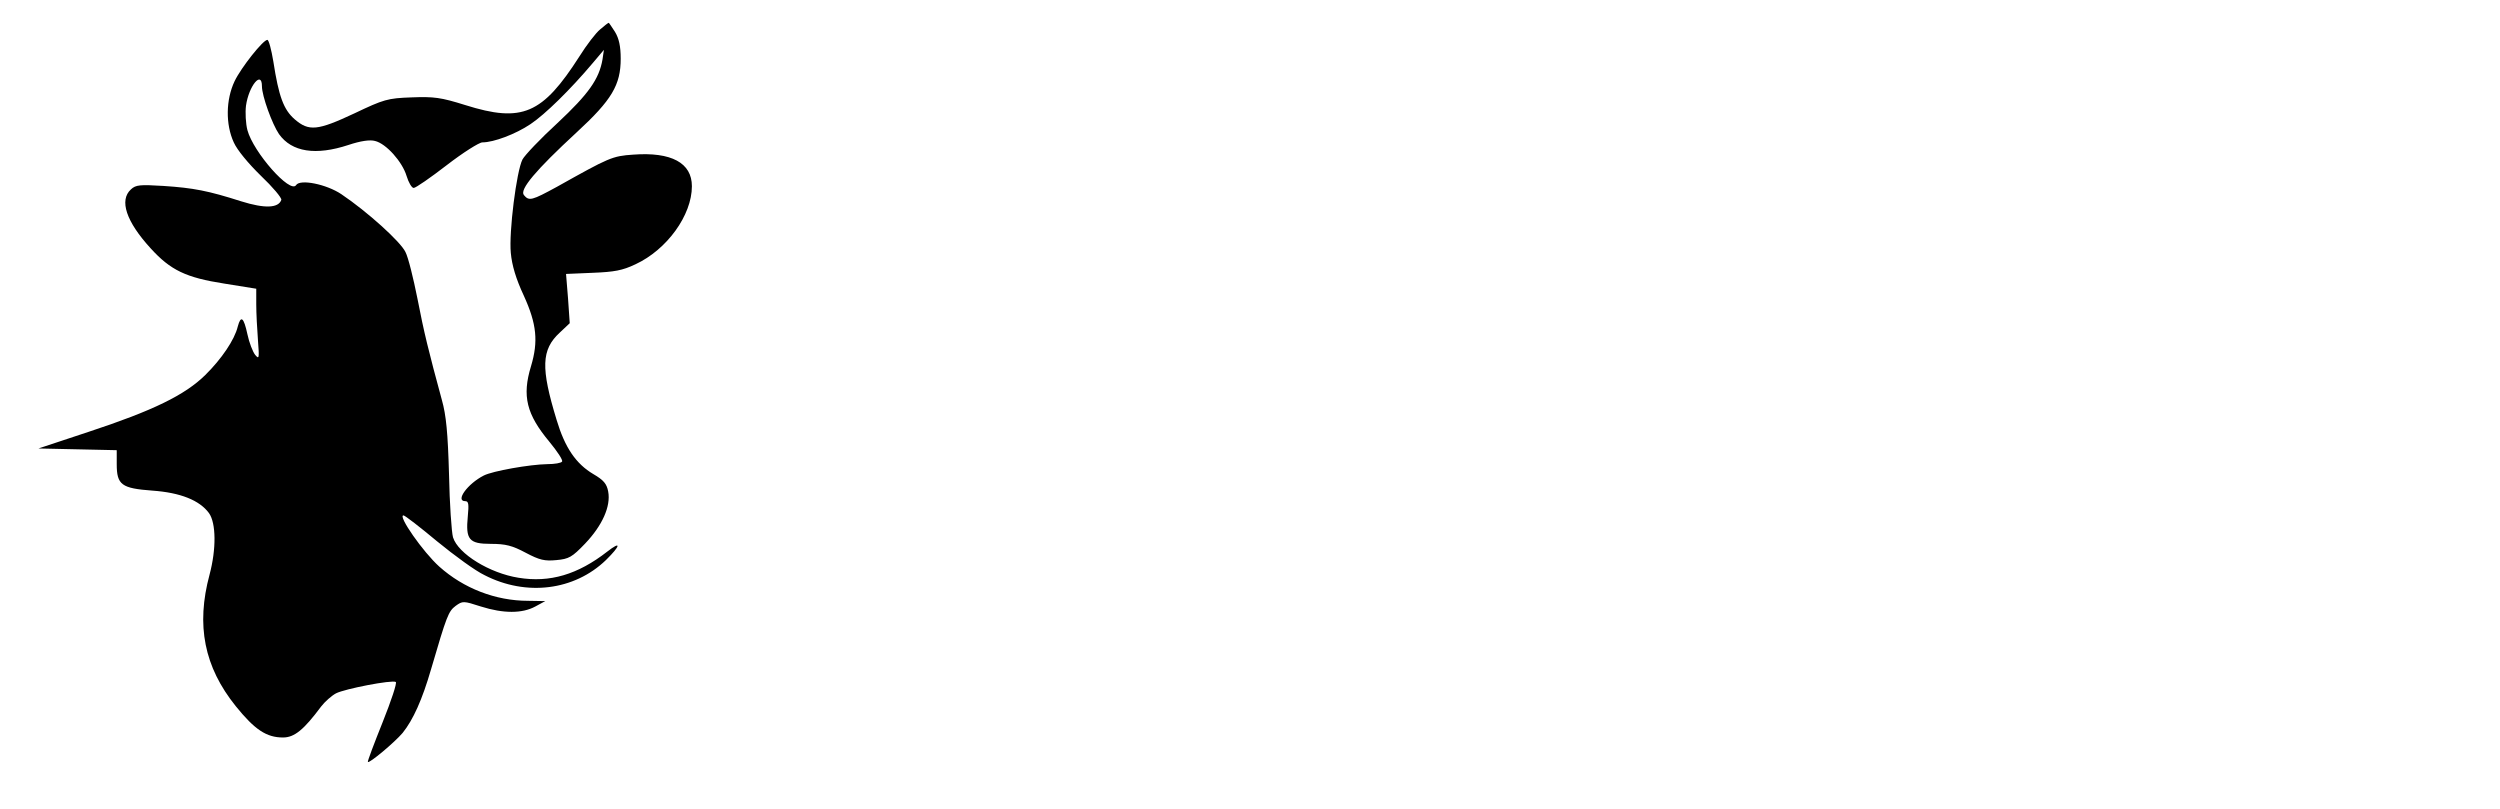 <?xml version="1.0" standalone="no"?>
<!DOCTYPE svg PUBLIC "-//W3C//DTD SVG 20010904//EN"
 "http://www.w3.org/TR/2001/REC-SVG-20010904/DTD/svg10.dtd">
<svg version="1.0" xmlns="http://www.w3.org/2000/svg"
 width="878pt" height="284pt" viewBox="0 0 878 284"
 preserveAspectRatio="xMidYMid meet">

<g transform="translate(0,284) scale(0.1,-0.1)"
fill="#000000" stroke="none">
<path d="M2108 2737 c-15 -12 -48 -55 -73 -95 -130 -203 -201 -234 -401 -171
-86 27 -110 30 -189 27 -84 -3 -97 -7 -200 -56 -130 -61 -160 -64 -210 -21
-39 34 -56 80 -75 203 -7 42 -16 76 -21 76 -15 0 -92 -97 -115 -145 -31 -65
-32 -152 -3 -215 12 -27 51 -74 95 -117 42 -40 74 -78 72 -85 -10 -29 -58 -31
-141 -5 -116 37 -167 47 -273 54 -82 5 -97 4 -114 -12 -42 -38 -17 -113 69
-207 70 -77 124 -103 259 -124 l112 -18 0 -55 c0 -31 3 -87 6 -126 5 -64 4
-68 -10 -51 -8 10 -21 43 -27 72 -13 60 -23 68 -34 27 -11 -46 -57 -114 -114
-170 -71 -70 -183 -125 -411 -200 l-175 -58 138 -3 137 -3 0 -49 c0 -73 17
-85 125 -93 99 -7 166 -34 199 -79 25 -35 26 -126 2 -216 -48 -178 -19 -324
92 -462 67 -83 108 -110 166 -110 40 0 73 27 134 109 13 17 37 38 52 46 31 16
197 48 210 40 5 -3 -16 -66 -46 -141 -30 -75 -54 -138 -52 -140 6 -5 94 69
122 102 37 46 69 117 100 224 55 188 61 203 86 222 25 18 27 18 89 -2 79 -25
145 -25 191 0 l35 19 -60 1 c-115 0 -227 44 -312 120 -57 51 -147 180 -126
180 5 0 58 -41 118 -91 61 -50 135 -104 167 -119 146 -75 315 -54 426 53 52
51 55 69 5 30 -104 -81 -202 -110 -312 -92 -101 16 -212 84 -230 142 -5 18
-12 118 -14 222 -4 144 -10 207 -25 260 -47 173 -63 238 -86 357 -14 70 -32
144 -42 163 -17 36 -133 141 -225 203 -52 35 -145 54 -159 32 -20 -32 -150
115 -171 193 -6 23 -8 62 -5 86 10 70 56 125 56 68 0 -34 36 -133 60 -168 45
-63 129 -76 244 -38 42 14 75 19 93 14 39 -9 96 -73 111 -123 7 -23 18 -42 25
-42 7 0 59 36 116 80 57 44 114 80 125 80 40 0 117 29 169 64 51 34 140 121
220 216 l38 45 -5 -34 c-12 -69 -49 -121 -158 -223 -60 -55 -115 -113 -123
-128 -21 -41 -48 -255 -41 -328 4 -44 18 -91 46 -151 45 -99 51 -160 25 -247
-32 -105 -16 -169 65 -266 27 -33 48 -64 44 -69 -3 -5 -26 -9 -52 -9 -61 -1
-192 -24 -223 -40 -57 -29 -101 -90 -65 -90 12 0 13 -11 9 -53 -8 -82 4 -97
81 -97 52 0 75 -6 122 -31 49 -26 67 -30 108 -26 44 4 55 10 101 58 60 63 91
131 81 183 -5 27 -16 40 -52 61 -61 36 -100 93 -129 190 -56 183 -54 247 11
307 l35 33 -6 87 -7 86 94 4 c75 3 104 8 150 30 110 51 198 172 198 274 0 82
-72 121 -206 111 -74 -5 -84 -10 -268 -113 -88 -48 -98 -51 -116 -29 -16 19
41 87 185 220 124 114 155 167 155 259 0 43 -6 71 -20 94 -11 17 -21 32 -22
32 -2 0 -15 -10 -30 -23z"/>
</g>
</svg>
